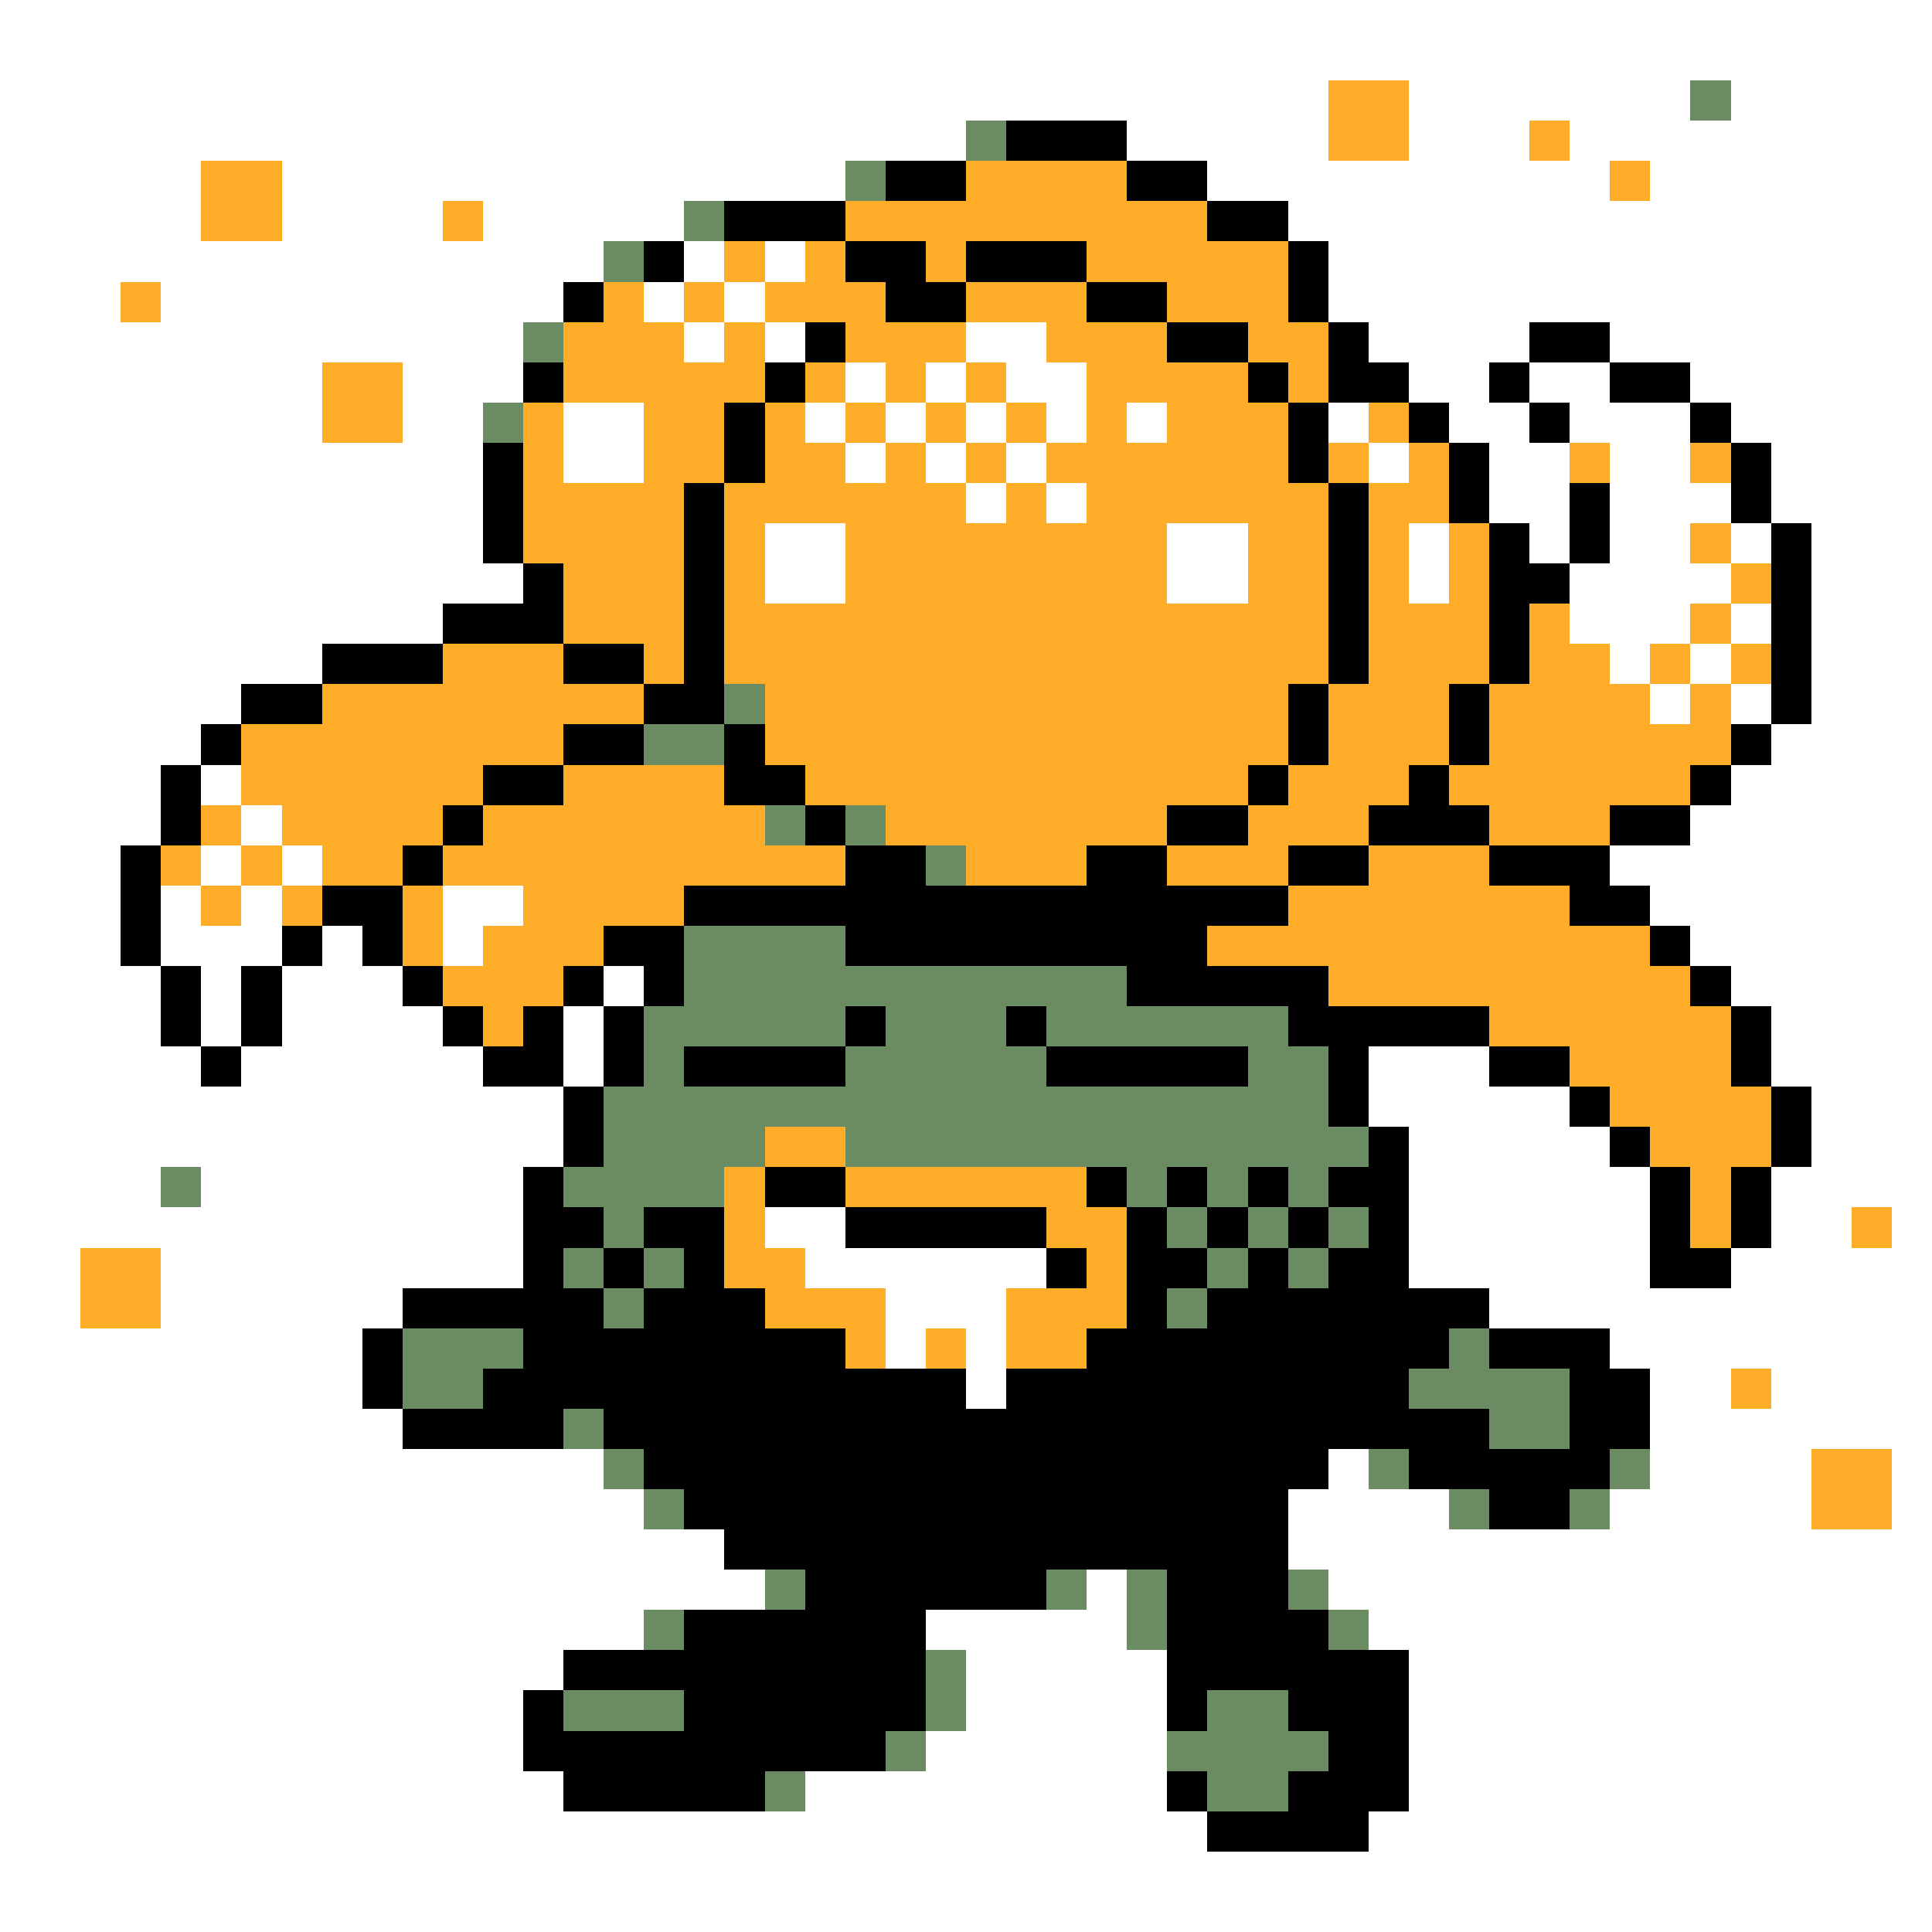 <svg xmlns="http://www.w3.org/2000/svg" viewBox="0 -0.5 48 48" shape-rendering="crispEdges">
<rect x="0" y="-0.5" width="48" height="48" fill="#333333" stroke="none"/>
<path stroke="#ffffff" d="M0 0h48M0 1h48M0 2h33M35 2h7M43 2h5M0 3h24M28 3h5M35 3h3M39 3h9M0 4h5M7 4h14M30 4h10M41 4h7M0 5h5M7 5h4M12 5h5M32 5h16M0 6h15M17 6h1M19 6h1M33 6h15M0 7h3M4 7h10M16 7h1M18 7h1M33 7h15M0 8h13M17 8h1M19 8h1M24 8h2M34 8h4M40 8h8M0 9h8M10 9h3M21 9h1M23 9h1M25 9h2M35 9h2M38 9h2M42 9h6M0 10h8M10 10h2M14 10h2M20 10h1M22 10h1M24 10h1M26 10h1M28 10h1M33 10h1M36 10h2M39 10h3M43 10h5M0 11h12M14 11h2M21 11h1M23 11h1M25 11h1M34 11h1M37 11h2M40 11h2M44 11h4M0 12h12M24 12h1M26 12h1M37 12h2M40 12h3M44 12h4M0 13h12M19 13h2M29 13h2M35 13h1M38 13h1M40 13h2M43 13h1M45 13h3M0 14h13M19 14h2M29 14h2M35 14h1M39 14h4M45 14h3M0 15h11M39 15h3M43 15h1M45 15h3M0 16h8M40 16h1M42 16h1M45 16h3M0 17h6M41 17h1M43 17h1M45 17h3M0 18h5M44 18h4M0 19h4M5 19h1M43 19h5M0 20h4M6 20h1M42 20h6M0 21h3M5 21h1M7 21h1M40 21h8M0 22h3M4 22h1M6 22h1M11 22h2M41 22h7M0 23h3M4 23h3M8 23h1M11 23h1M42 23h6M0 24h4M5 24h1M7 24h3M15 24h1M43 24h5M0 25h4M5 25h1M7 25h4M14 25h1M44 25h4M0 26h5M6 26h6M14 26h1M34 26h3M44 26h4M0 27h14M34 27h5M45 27h3M0 28h14M35 28h5M45 28h3M0 29h4M5 29h8M35 29h6M44 29h4M0 30h13M19 30h2M35 30h6M44 30h2M47 30h1M0 31h2M4 31h9M20 31h6M35 31h6M43 31h5M0 32h2M4 32h6M22 32h3M37 32h11M0 33h9M22 33h1M24 33h1M40 33h8M0 34h9M24 34h1M41 34h2M44 34h4M0 35h10M41 35h7M0 36h15M33 36h1M41 36h4M47 36h1M0 37h16M32 37h4M40 37h5M47 37h1M0 38h18M32 38h16M0 39h19M27 39h1M33 39h15M0 40h16M23 40h5M34 40h14M0 41h14M24 41h5M35 41h13M0 42h13M24 42h5M35 42h13M0 43h13M23 43h6M35 43h13M0 44h14M20 44h9M35 44h13M0 45h30M34 45h14M0 46h48M0 47h48" />
<path stroke="#ffad29" d="M33 2h2M33 3h2M38 3h1M5 4h2M24 4h4M40 4h1M5 5h2M11 5h1M21 5h9M18 6h1M20 6h1M23 6h1M27 6h5M3 7h1M15 7h1M17 7h1M19 7h3M24 7h3M29 7h3M14 8h3M18 8h1M21 8h3M26 8h3M31 8h2M8 9h2M14 9h5M20 9h1M22 9h1M24 9h1M27 9h4M32 9h1M8 10h2M13 10h1M16 10h2M19 10h1M21 10h1M23 10h1M25 10h1M27 10h1M29 10h3M34 10h1M13 11h1M16 11h2M19 11h2M22 11h1M24 11h1M26 11h6M33 11h1M35 11h1M39 11h1M42 11h1M13 12h4M18 12h6M25 12h1M27 12h6M34 12h2M13 13h4M18 13h1M21 13h8M31 13h2M34 13h1M36 13h1M42 13h1M14 14h3M18 14h1M21 14h8M31 14h2M34 14h1M36 14h1M43 14h1M14 15h3M18 15h15M34 15h3M38 15h1M42 15h1M11 16h3M16 16h1M18 16h15M34 16h3M38 16h2M41 16h1M43 16h1M8 17h8M19 17h13M33 17h3M37 17h4M42 17h1M6 18h8M19 18h13M33 18h3M37 18h6M6 19h6M14 19h4M20 19h11M32 19h3M36 19h6M5 20h1M7 20h4M12 20h7M22 20h7M31 20h3M37 20h3M4 21h1M6 21h1M8 21h2M11 21h10M24 21h3M29 21h3M34 21h3M5 22h1M7 22h1M10 22h1M13 22h4M32 22h7M10 23h1M12 23h3M30 23h11M11 24h3M33 24h9M12 25h1M37 25h6M39 26h4M40 27h4M19 28h2M41 28h3M18 29h1M21 29h6M42 29h1M18 30h1M26 30h2M42 30h1M46 30h1M2 31h2M18 31h2M27 31h1M2 32h2M19 32h3M25 32h3M21 33h1M23 33h1M25 33h2M43 34h1M45 36h2M45 37h2" />
<path stroke="#6b8c63" d="M42 2h1M24 3h1M21 4h1M17 5h1M15 6h1M13 8h1M12 10h1M18 17h1M16 18h2M19 20h1M21 20h1M23 21h1M17 23h4M17 24h11M16 25h5M22 25h3M26 25h6M16 26h1M21 26h5M31 26h2M15 27h18M15 28h4M21 28h13M4 29h1M14 29h4M28 29h1M30 29h1M32 29h1M15 30h1M29 30h1M31 30h1M33 30h1M14 31h1M16 31h1M30 31h1M32 31h1M15 32h1M29 32h1M10 33h3M36 33h1M10 34h2M35 34h4M14 35h1M37 35h2M15 36h1M34 36h1M40 36h1M16 37h1M36 37h1M39 37h1M19 39h1M26 39h1M28 39h1M32 39h1M16 40h1M28 40h1M33 40h1M23 41h1M14 42h3M23 42h1M30 42h2M22 43h1M29 43h4M19 44h1M30 44h2" />
<path stroke="#000000" d="M25 3h3M22 4h2M28 4h2M18 5h3M30 5h2M16 6h1M21 6h2M24 6h3M32 6h1M14 7h1M22 7h2M27 7h2M32 7h1M20 8h1M29 8h2M33 8h1M38 8h2M13 9h1M19 9h1M31 9h1M33 9h2M37 9h1M40 9h2M18 10h1M32 10h1M35 10h1M38 10h1M42 10h1M12 11h1M18 11h1M32 11h1M36 11h1M43 11h1M12 12h1M17 12h1M33 12h1M36 12h1M39 12h1M43 12h1M12 13h1M17 13h1M33 13h1M37 13h1M39 13h1M44 13h1M13 14h1M17 14h1M33 14h1M37 14h2M44 14h1M11 15h3M17 15h1M33 15h1M37 15h1M44 15h1M8 16h3M14 16h2M17 16h1M33 16h1M37 16h1M44 16h1M6 17h2M16 17h2M32 17h1M36 17h1M44 17h1M5 18h1M14 18h2M18 18h1M32 18h1M36 18h1M43 18h1M4 19h1M12 19h2M18 19h2M31 19h1M35 19h1M42 19h1M4 20h1M11 20h1M20 20h1M29 20h2M34 20h3M40 20h2M3 21h1M10 21h1M21 21h2M27 21h2M32 21h2M37 21h3M3 22h1M8 22h2M17 22h15M39 22h2M3 23h1M7 23h1M9 23h1M15 23h2M21 23h9M41 23h1M4 24h1M6 24h1M10 24h1M14 24h1M16 24h1M28 24h5M42 24h1M4 25h1M6 25h1M11 25h1M13 25h1M15 25h1M21 25h1M25 25h1M32 25h5M43 25h1M5 26h1M12 26h2M15 26h1M17 26h4M26 26h5M33 26h1M37 26h2M43 26h1M14 27h1M33 27h1M39 27h1M44 27h1M14 28h1M34 28h1M40 28h1M44 28h1M13 29h1M19 29h2M27 29h1M29 29h1M31 29h1M33 29h2M41 29h1M43 29h1M13 30h2M16 30h2M21 30h5M28 30h1M30 30h1M32 30h1M34 30h1M41 30h1M43 30h1M13 31h1M15 31h1M17 31h1M26 31h1M28 31h2M31 31h1M33 31h2M41 31h2M10 32h5M16 32h3M28 32h1M30 32h7M9 33h1M13 33h8M27 33h9M37 33h3M9 34h1M12 34h12M25 34h10M39 34h2M10 35h4M15 35h22M39 35h2M16 36h17M35 36h5M17 37h15M37 37h2M18 38h14M20 39h6M29 39h3M17 40h6M29 40h4M14 41h9M29 41h6M13 42h1M17 42h6M29 42h1M32 42h3M13 43h9M33 43h2M14 44h5M29 44h1M32 44h3M30 45h4" />
</svg>